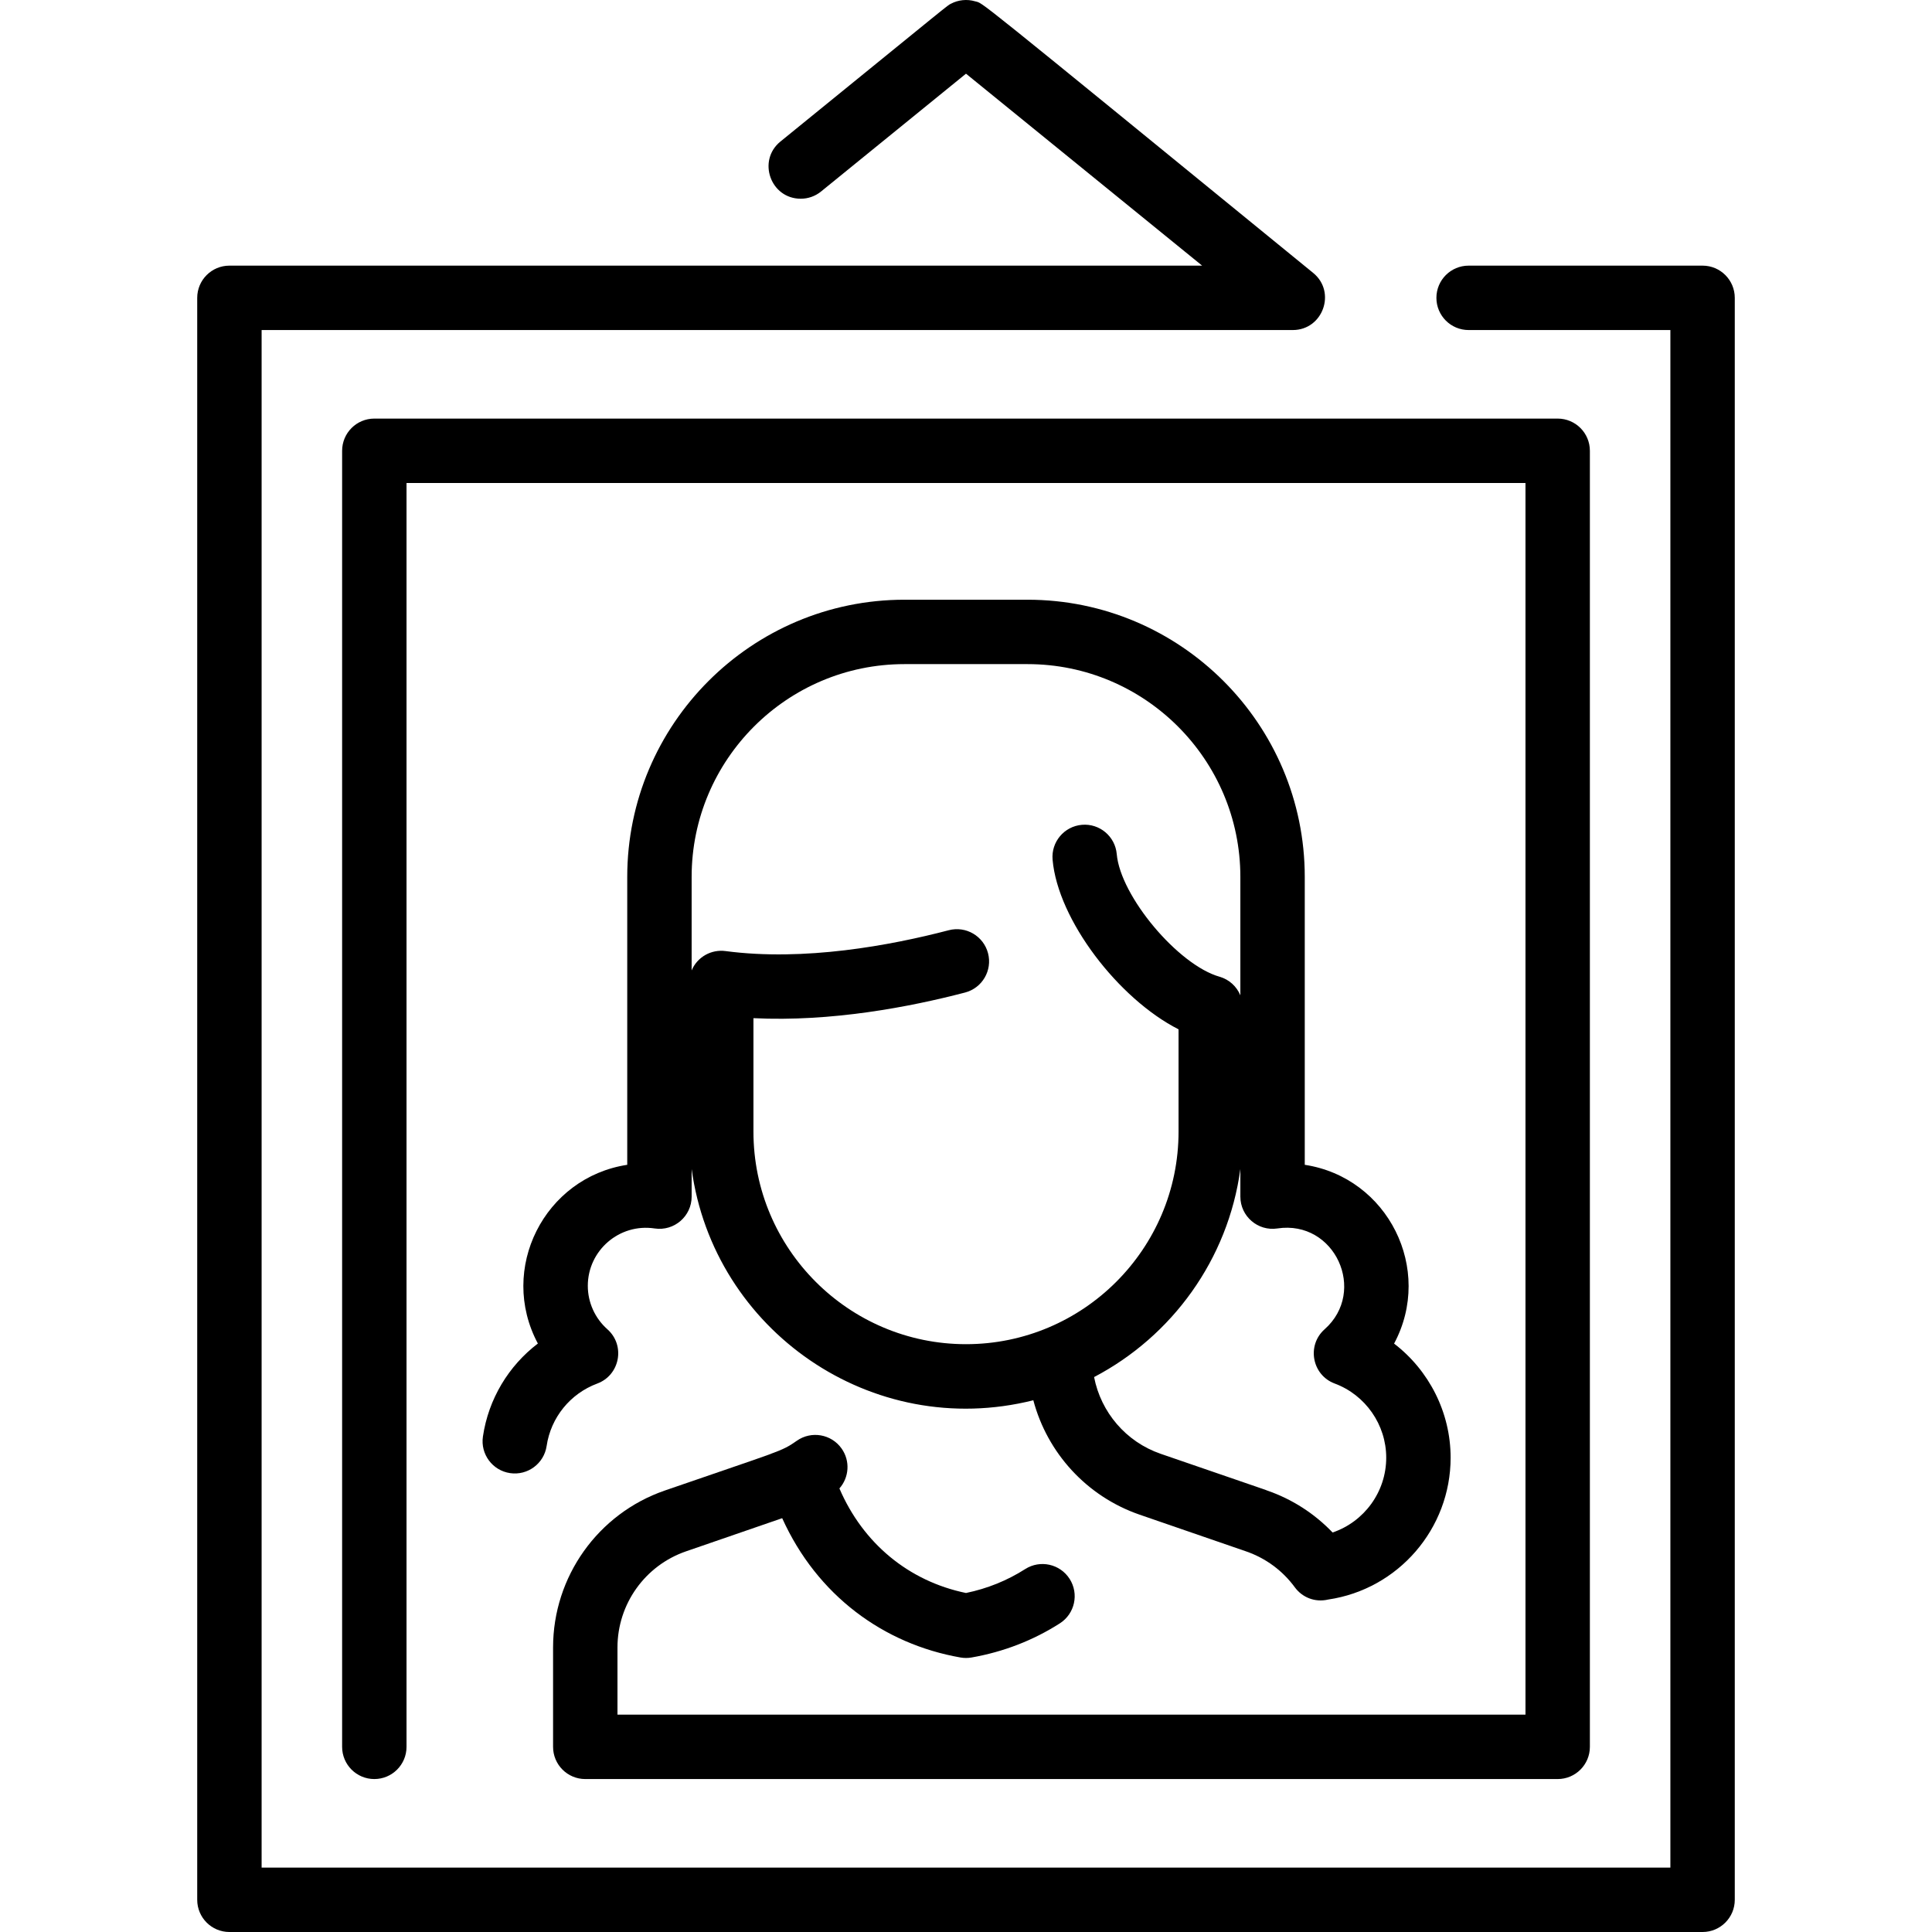 <svg id="icon-1" enable-background="new 0 0 479.997 479.997" viewBox="0 0 479.997 479.997" xmlns="http://www.w3.org/2000/svg">
    <g>
        <path
            d="m422.998 65.997h-58.129c-4.418 0-8 3.582-8 8s3.582 8 8 8h50.129v382h-350v-382h256.188c7.496 0 10.878-9.451 5.071-14.19-86.684-70.75-81.765-66.816-83.965-67.473-2.052-.614-4.233-.358-6.014.58-1.049.55 1.152-1.14-42.384 34.25-5.813 4.725-2.471 14.208 5.051 14.208 1.773 0 3.558-.587 5.041-1.792l36.011-29.273 58.669 47.69h-241.668c-4.418 0-8 3.582-8 8v398c0 4.418 3.582 8 8 8h366c4.418 0 8-3.582 8-8v-398c0-4.419-3.581-8-8-8z"/>
        <path
            d="m145.408 441.997h241.59c4.418 0 8-3.582 8-8v-322c0-4.418-3.582-8-8-8h-294c-4.418 0-8 3.582-8 8v322c0 4.418 3.582 8 8 8s8-3.582 8-8v-314h278v306h-225.59v-16.693c0-10.771 6.841-20.366 17.023-23.877l23.9-8.241c8.688 19.217 25.22 31.271 44.287 34.609.914.16 1.844.16 2.759 0 7.91-1.385 15.289-4.237 21.93-8.477 3.724-2.378 4.815-7.324 2.438-11.048s-7.324-4.814-11.048-2.438c-4.465 2.851-9.404 4.846-14.7 5.939-14.205-2.931-25.571-12.298-31.45-25.974 2.405-2.714 2.732-6.813.553-9.906-2.546-3.612-7.536-4.477-11.147-1.931-3.894 2.744-4.105 2.445-32.793 12.358-16.606 5.739-27.752 21.409-27.752 38.983v24.693c0 4.421 3.581 8.003 8 8.003z"/>
        <path
            d="m119.979 356.908c-.646 4.371 2.375 8.438 6.746 9.083 4.371.646 8.437-2.375 9.083-6.746 1.043-7.066 5.863-13.009 12.579-15.509 5.642-2.1 7.035-9.479 2.515-13.484-3.091-2.74-4.864-6.674-4.864-10.792 0-8.765 7.813-15.583 16.603-14.255 4.838.728 9.195-3.016 9.195-7.91v-6.857c5.435 40.067 44.737 67.519 84.889 57.452 3.468 13.063 13.224 23.877 26.424 28.429l26.432 9.113c4.876 1.685 9.067 4.773 12.118 8.934 1.818 2.479 4.97 3.813 8.286 3.032 17.393-2.559 30.417-17.573 30.417-35.249 0-11.25-5.378-21.698-14.046-28.338 9.88-18.455-1.507-41.254-22.193-44.419v-71.524c0-37.975-30.895-68.87-68.87-68.87h-30.588c-37.975 0-68.87 30.895-68.87 68.87v71.524c-20.607 3.153-32.108 25.873-22.203 44.403-7.29 5.55-12.277 13.792-13.653 23.113zm197.378-51.704c14.318-2.163 22.358 15.635 11.738 25.048-4.506 3.994-3.144 11.378 2.515 13.484 7.65 2.848 12.791 10.247 12.791 18.412 0 8.54-5.514 15.944-13.324 18.593-4.512-4.709-10.053-8.288-16.297-10.441l-.012.035c.034-.1 1.267.398-26.405-9.144-8.634-2.977-14.847-10.334-16.543-19.066 19.345-10.136 33.292-29.199 36.342-51.688v6.857c0 4.886 4.351 8.64 9.195 7.91zm-92.653-140.207h30.588c29.152 0 52.87 23.717 52.87 52.87v29.41c-.921-2.194-2.776-3.933-5.17-4.613-10.31-2.928-24.632-20.011-25.541-30.465-.383-4.402-4.264-7.662-8.663-7.277-4.402.383-7.66 4.261-7.277 8.663 1.3 14.953 16.37 34.561 31.295 42.148v25.415c0 29.119-23.689 52.808-52.808 52.808s-52.808-23.689-52.808-52.808v-28.189c19.326.953 38.825-2.776 52.567-6.368 4.274-1.117 6.834-5.488 5.716-9.763-1.117-4.274-5.488-6.833-9.763-5.716-14.51 3.793-35.915 7.771-55.468 5.175-3.462-.458-6.955 1.386-8.408 4.804v-23.224c.001-29.153 23.718-52.87 52.87-52.87z"/>
    </g>
</svg>
